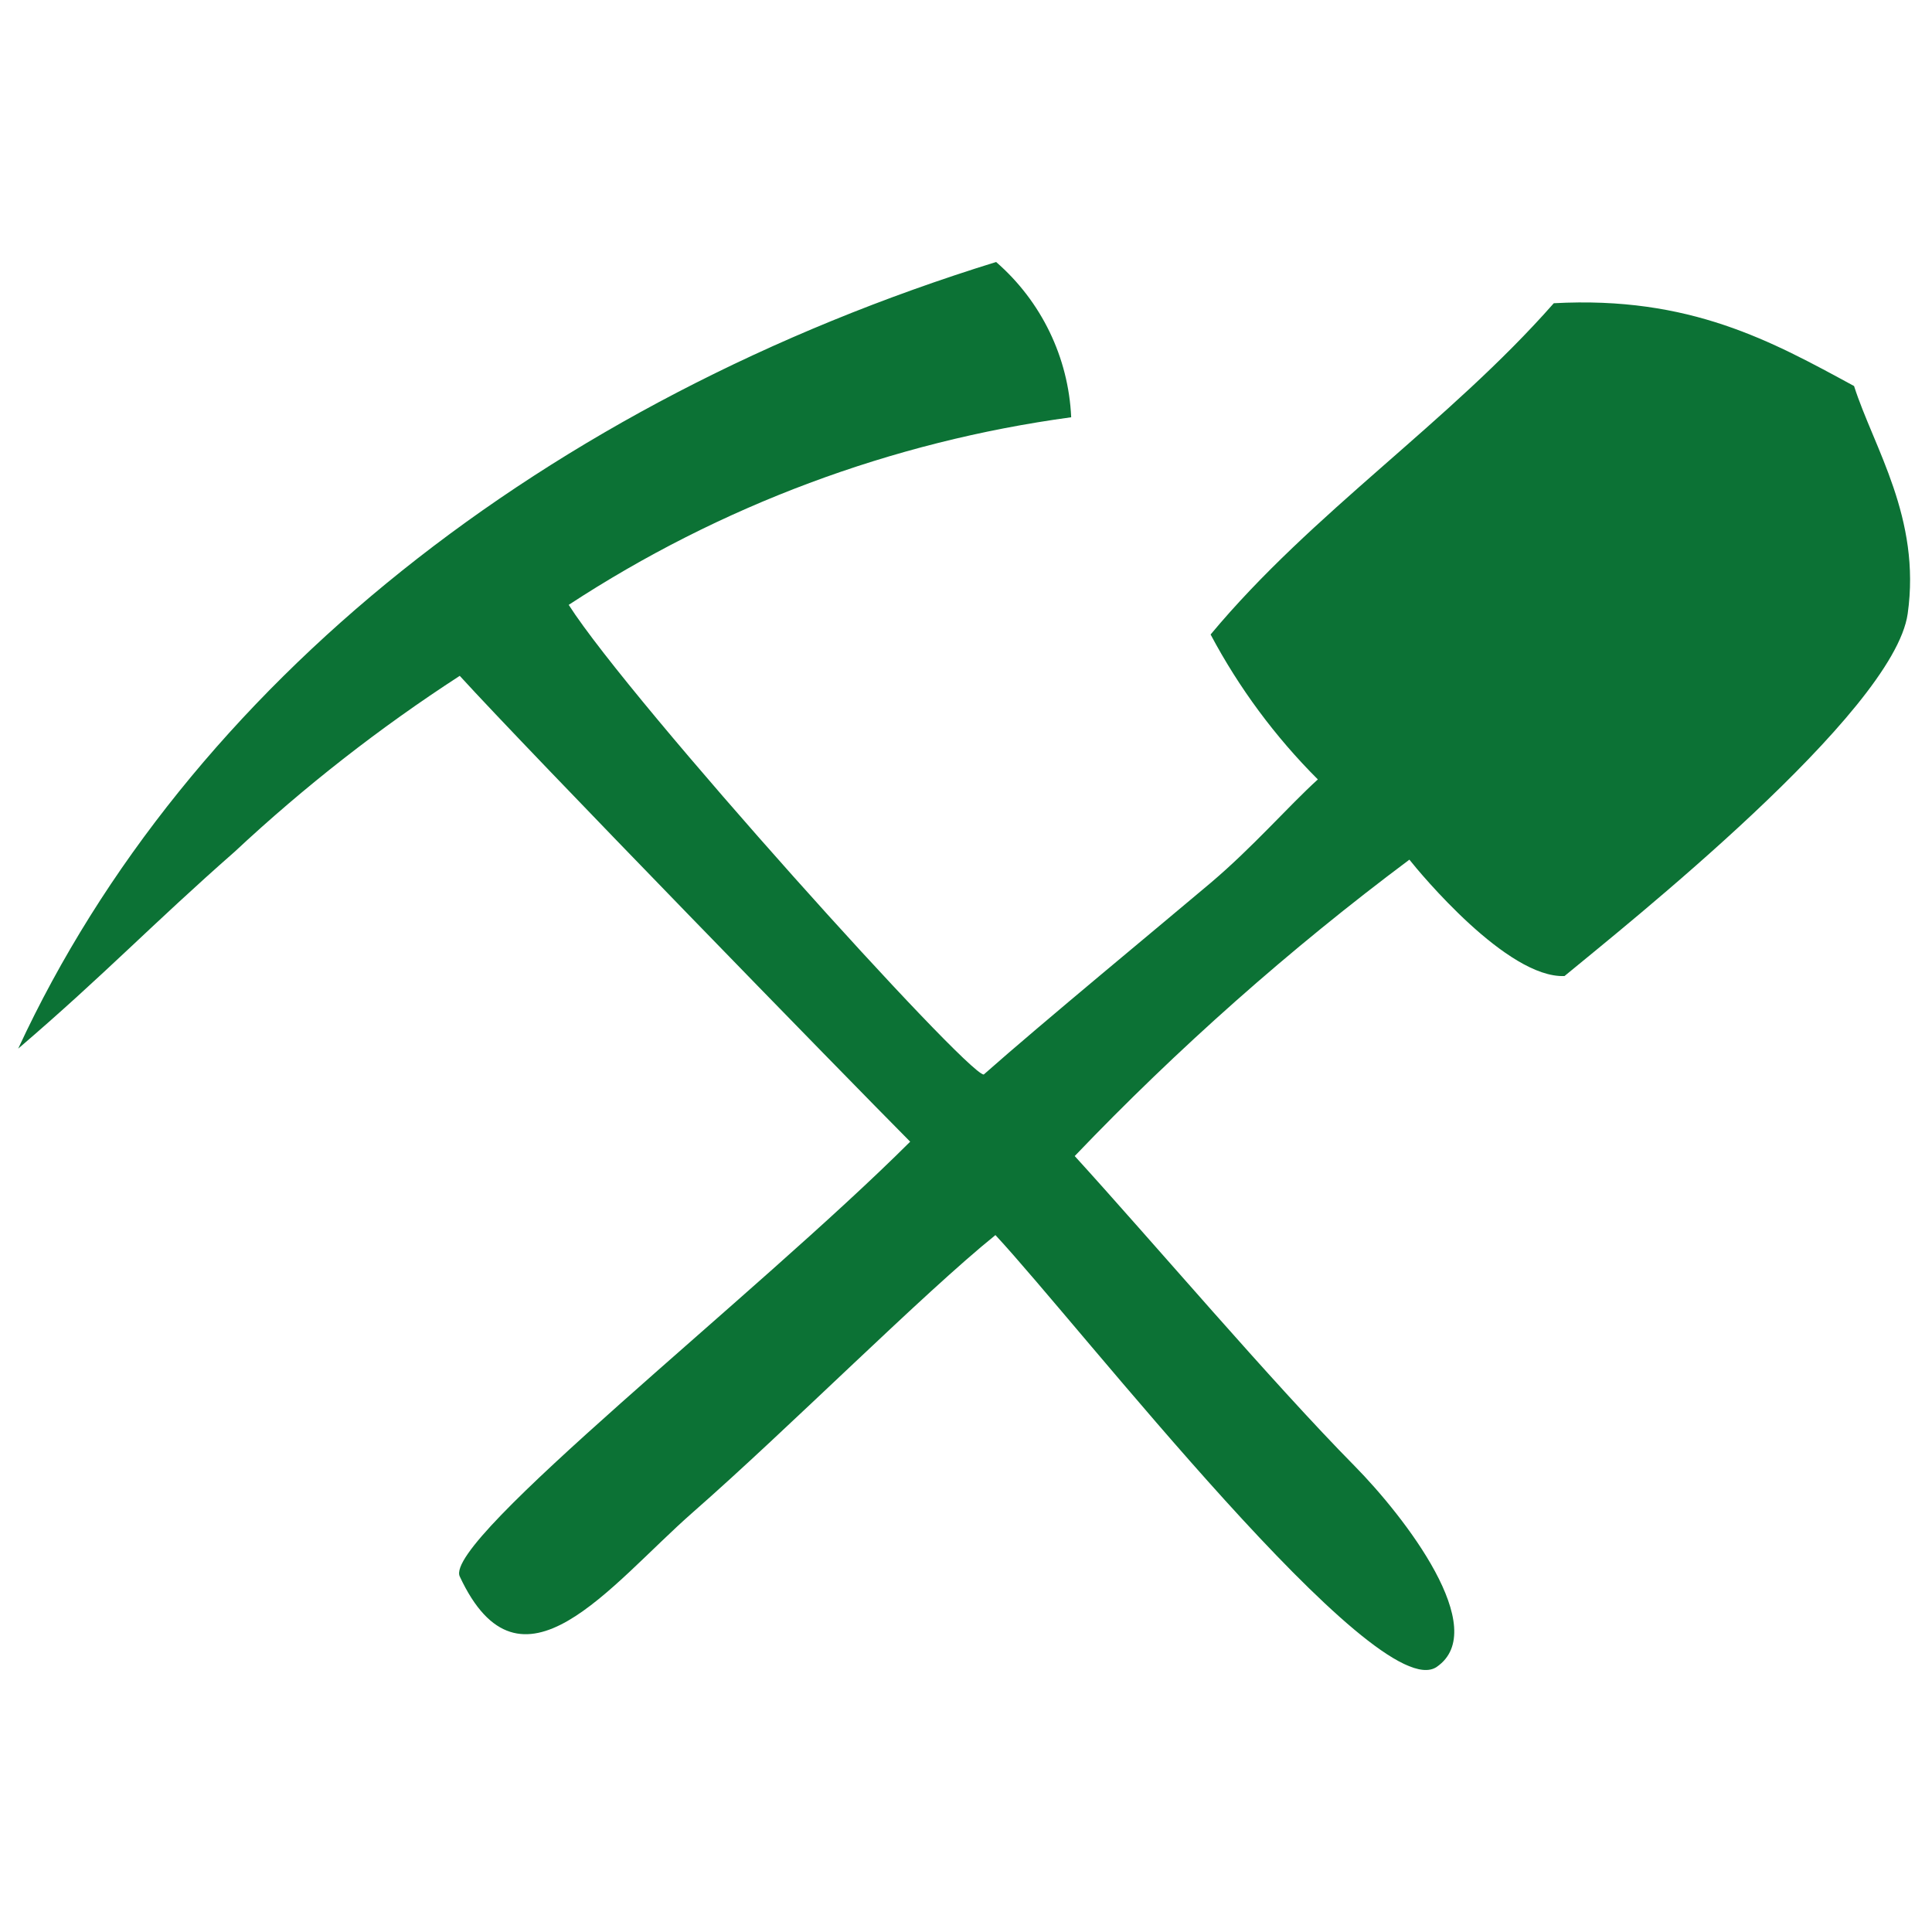 <?xml version="1.0" encoding="UTF-8" standalone="no"?><!DOCTYPE svg PUBLIC "-//W3C//DTD SVG 1.1//EN" "http://www.w3.org/Graphics/SVG/1.1/DTD/svg11.dtd"><svg width="100%" height="100%" viewBox="0 0 512 512" version="1.1" xmlns="http://www.w3.org/2000/svg" xmlns:xlink="http://www.w3.org/1999/xlink" xml:space="preserve" xmlns:serif="http://www.serif.com/" style="fill-rule:evenodd;clip-rule:evenodd;stroke-linejoin:round;stroke-miterlimit:1.414;"><g id="logo"><path id="Path_1" d="M283.877,110.58c-47.535,6.451 -93.03,23.435 -133.164,49.713c16.625,25.997 105.356,124.319 109.986,124.47c15.191,-13.455 47.733,-40.293 60.124,-50.778c11.249,-9.524 20.602,-20.33 28.42,-27.431c-11.329,-11.319 -20.908,-24.263 -28.42,-38.406c27.015,-32.448 63.102,-56.134 90.947,-87.789c36.143,-1.971 57.746,10.09 79.576,21.943c5.215,16.313 17.803,34.992 14.211,60.348c-3.716,26.271 -75.202,82.981 -90.949,96.012c-15.181,0.622 -38.246,-27.242 -41.103,-30.844c-31.689,23.681 -61.356,49.955 -88.695,78.548c20.048,21.989 52.353,60.028 74.23,82.188c13.201,13.418 36.275,43.234 21.688,53.201c-15.927,10.882 -94.625,-90.457 -116.927,-114.445c-19.085,15.379 -54.691,51.126 -80.151,73.437c-22.121,19.415 -45.677,51.645 -61.811,17.03c-4.478,-9.618 78.559,-74.494 119.369,-115.22c-16.671,-16.775 -101.226,-103.536 -119.369,-123.452c-21.224,13.764 -41.194,29.37 -59.679,46.638c-21.952,19.275 -34.248,32.382 -57.341,52.156c44.733,-96.568 140.038,-171.619 259.162,-208.469c11.993,10.408 19.186,25.286 19.896,41.15Z" style="fill:#0c7235;"/></g></svg>